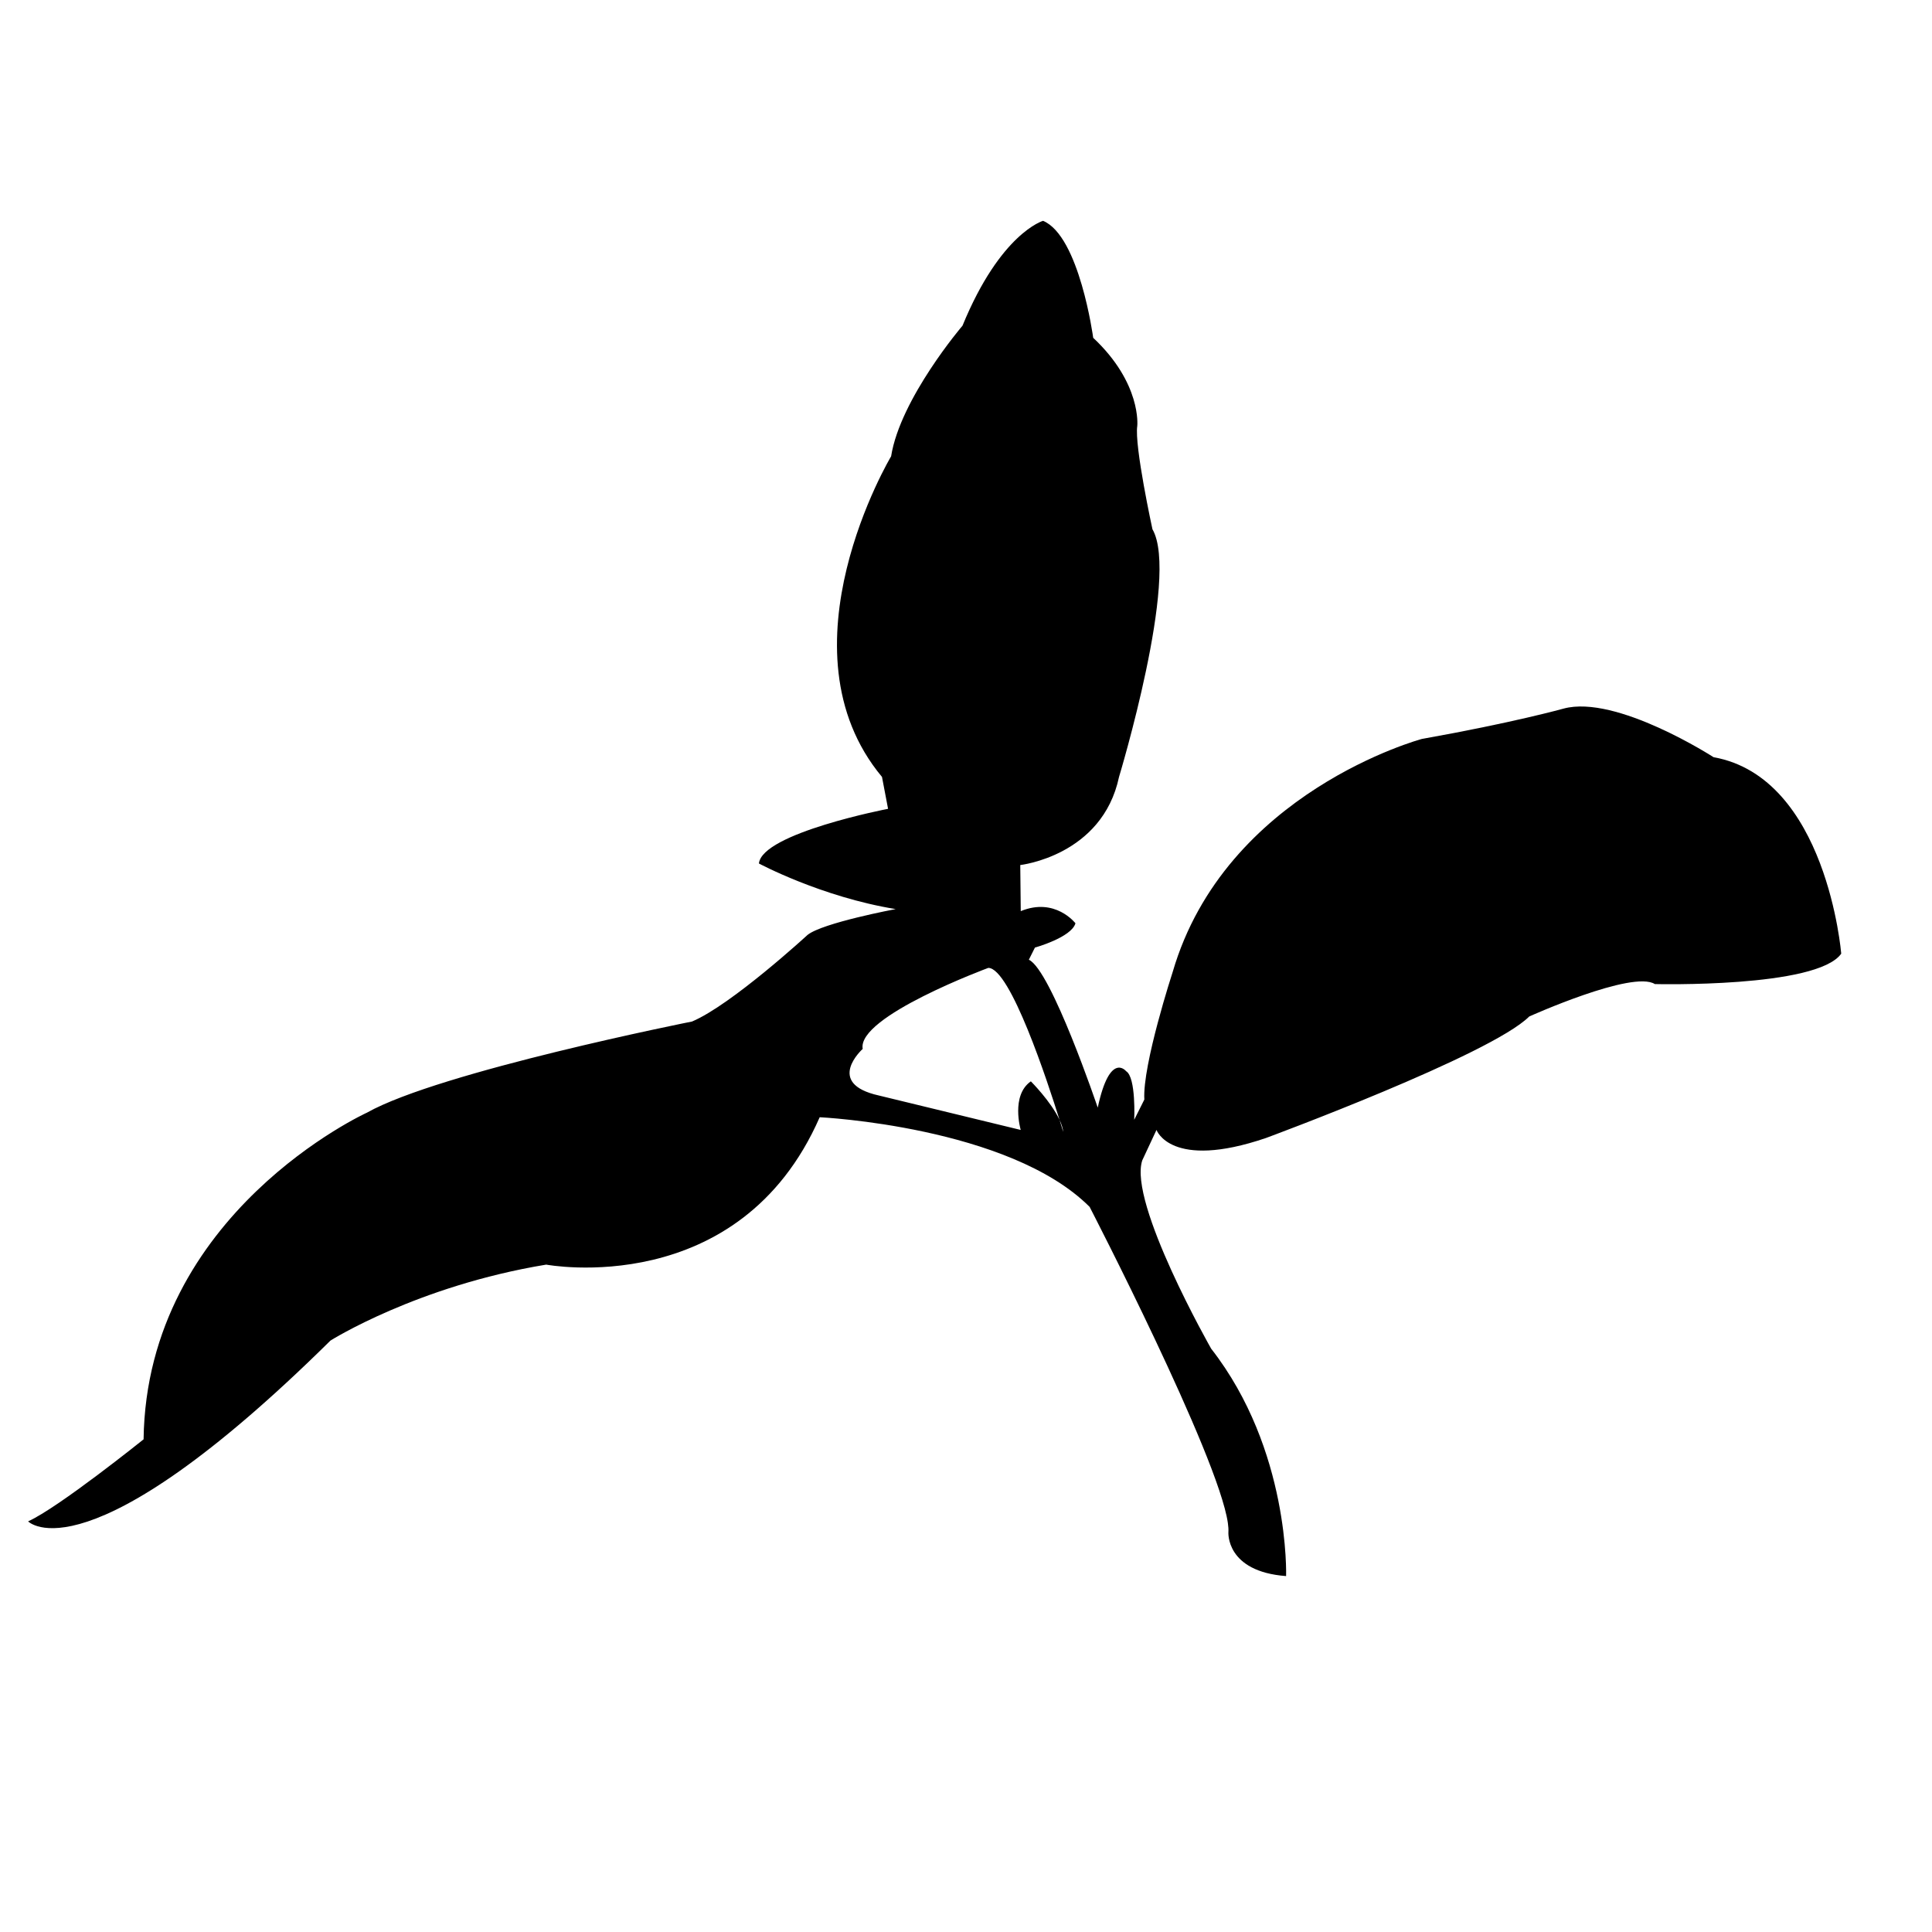 <svg xmlns="http://www.w3.org/2000/svg" xmlns:xlink="http://www.w3.org/1999/xlink" version="1.0" x="0px" y="0px" viewBox="0 0 90 90" enable-background="new 0 0 90 90" xml:space="preserve"><path fill="#000000" d="M79.824,35.273c0,0-4.529-2.926-6.982-2.265c0,0-2.36,0.66-6.606,1.415c0,0-9.154,2.453-11.607,10.853  c0,0-1.417,4.341-1.321,5.945l-0.472,0.943c0,0,0.094-1.981-0.379-2.265c0,0-0.754-0.944-1.32,1.698c0,0-2.171-6.417-3.209-6.889  l0.283-0.566c0,0,1.699-0.472,1.888-1.132c0,0-0.943-1.226-2.548-0.566l-0.023-2.147c0,0,3.821-0.425,4.601-4.105  c0,0,2.83-9.343,1.557-11.537c0,0-0.849-3.893-0.707-4.813c0,0,0.211-1.982-2.053-4.105c0,0-0.638-4.742-2.336-5.45  c0,0-1.981,0.566-3.752,4.884c0,0-2.901,3.397-3.326,6.086c0,0-5.379,8.989-0.425,14.935l0.283,1.486c0,0-5.875,1.132-6.016,2.547  c0,0,2.902,1.558,6.37,2.124c0,0-3.397,0.637-4.105,1.203c0,0-3.539,3.256-5.379,4.034c0,0-11.749,2.335-15.146,4.246  c0,0-10.263,4.673-10.405,15.218c0,0-3.963,3.184-5.379,3.821c0,0,2.689,2.831,14.085-8.422c0,0,4.034-2.548,10.05-3.538  c0,0,8.989,1.698,12.74-6.866c0,0,8.824,0.424,12.574,4.176c0,0,5.991,11.588,6.44,14.726c0.023,0.162,0.033,0.304,0.025,0.42  c0,0-0.142,1.84,2.688,2.053c0,0,0.19-5.874-3.491-10.593c0,0-3.869-6.794-3.209-8.774l0.662-1.417c0,0,0.66,1.887,5.096,0.378  c0,0,10.474-3.869,12.268-5.662c0,0,4.812-2.171,5.852-1.51c0,0,7.549,0.188,8.682-1.417C85.77,44.426,85.109,36.217,79.824,35.273z   M48.021,50.373c-0.944,0.659-0.472,2.264-0.472,2.264l-6.606-1.604c-2.547-0.565-0.755-2.171-0.755-2.171  c-0.283-1.509,5.851-3.774,5.851-3.774c1.022,0,2.767,5.31,3.318,7.079c0.092,0.196,0.156,0.389,0.174,0.565  c0,0-0.063-0.213-0.174-0.565C48.958,51.309,48.021,50.373,48.021,50.373z"></path></svg>